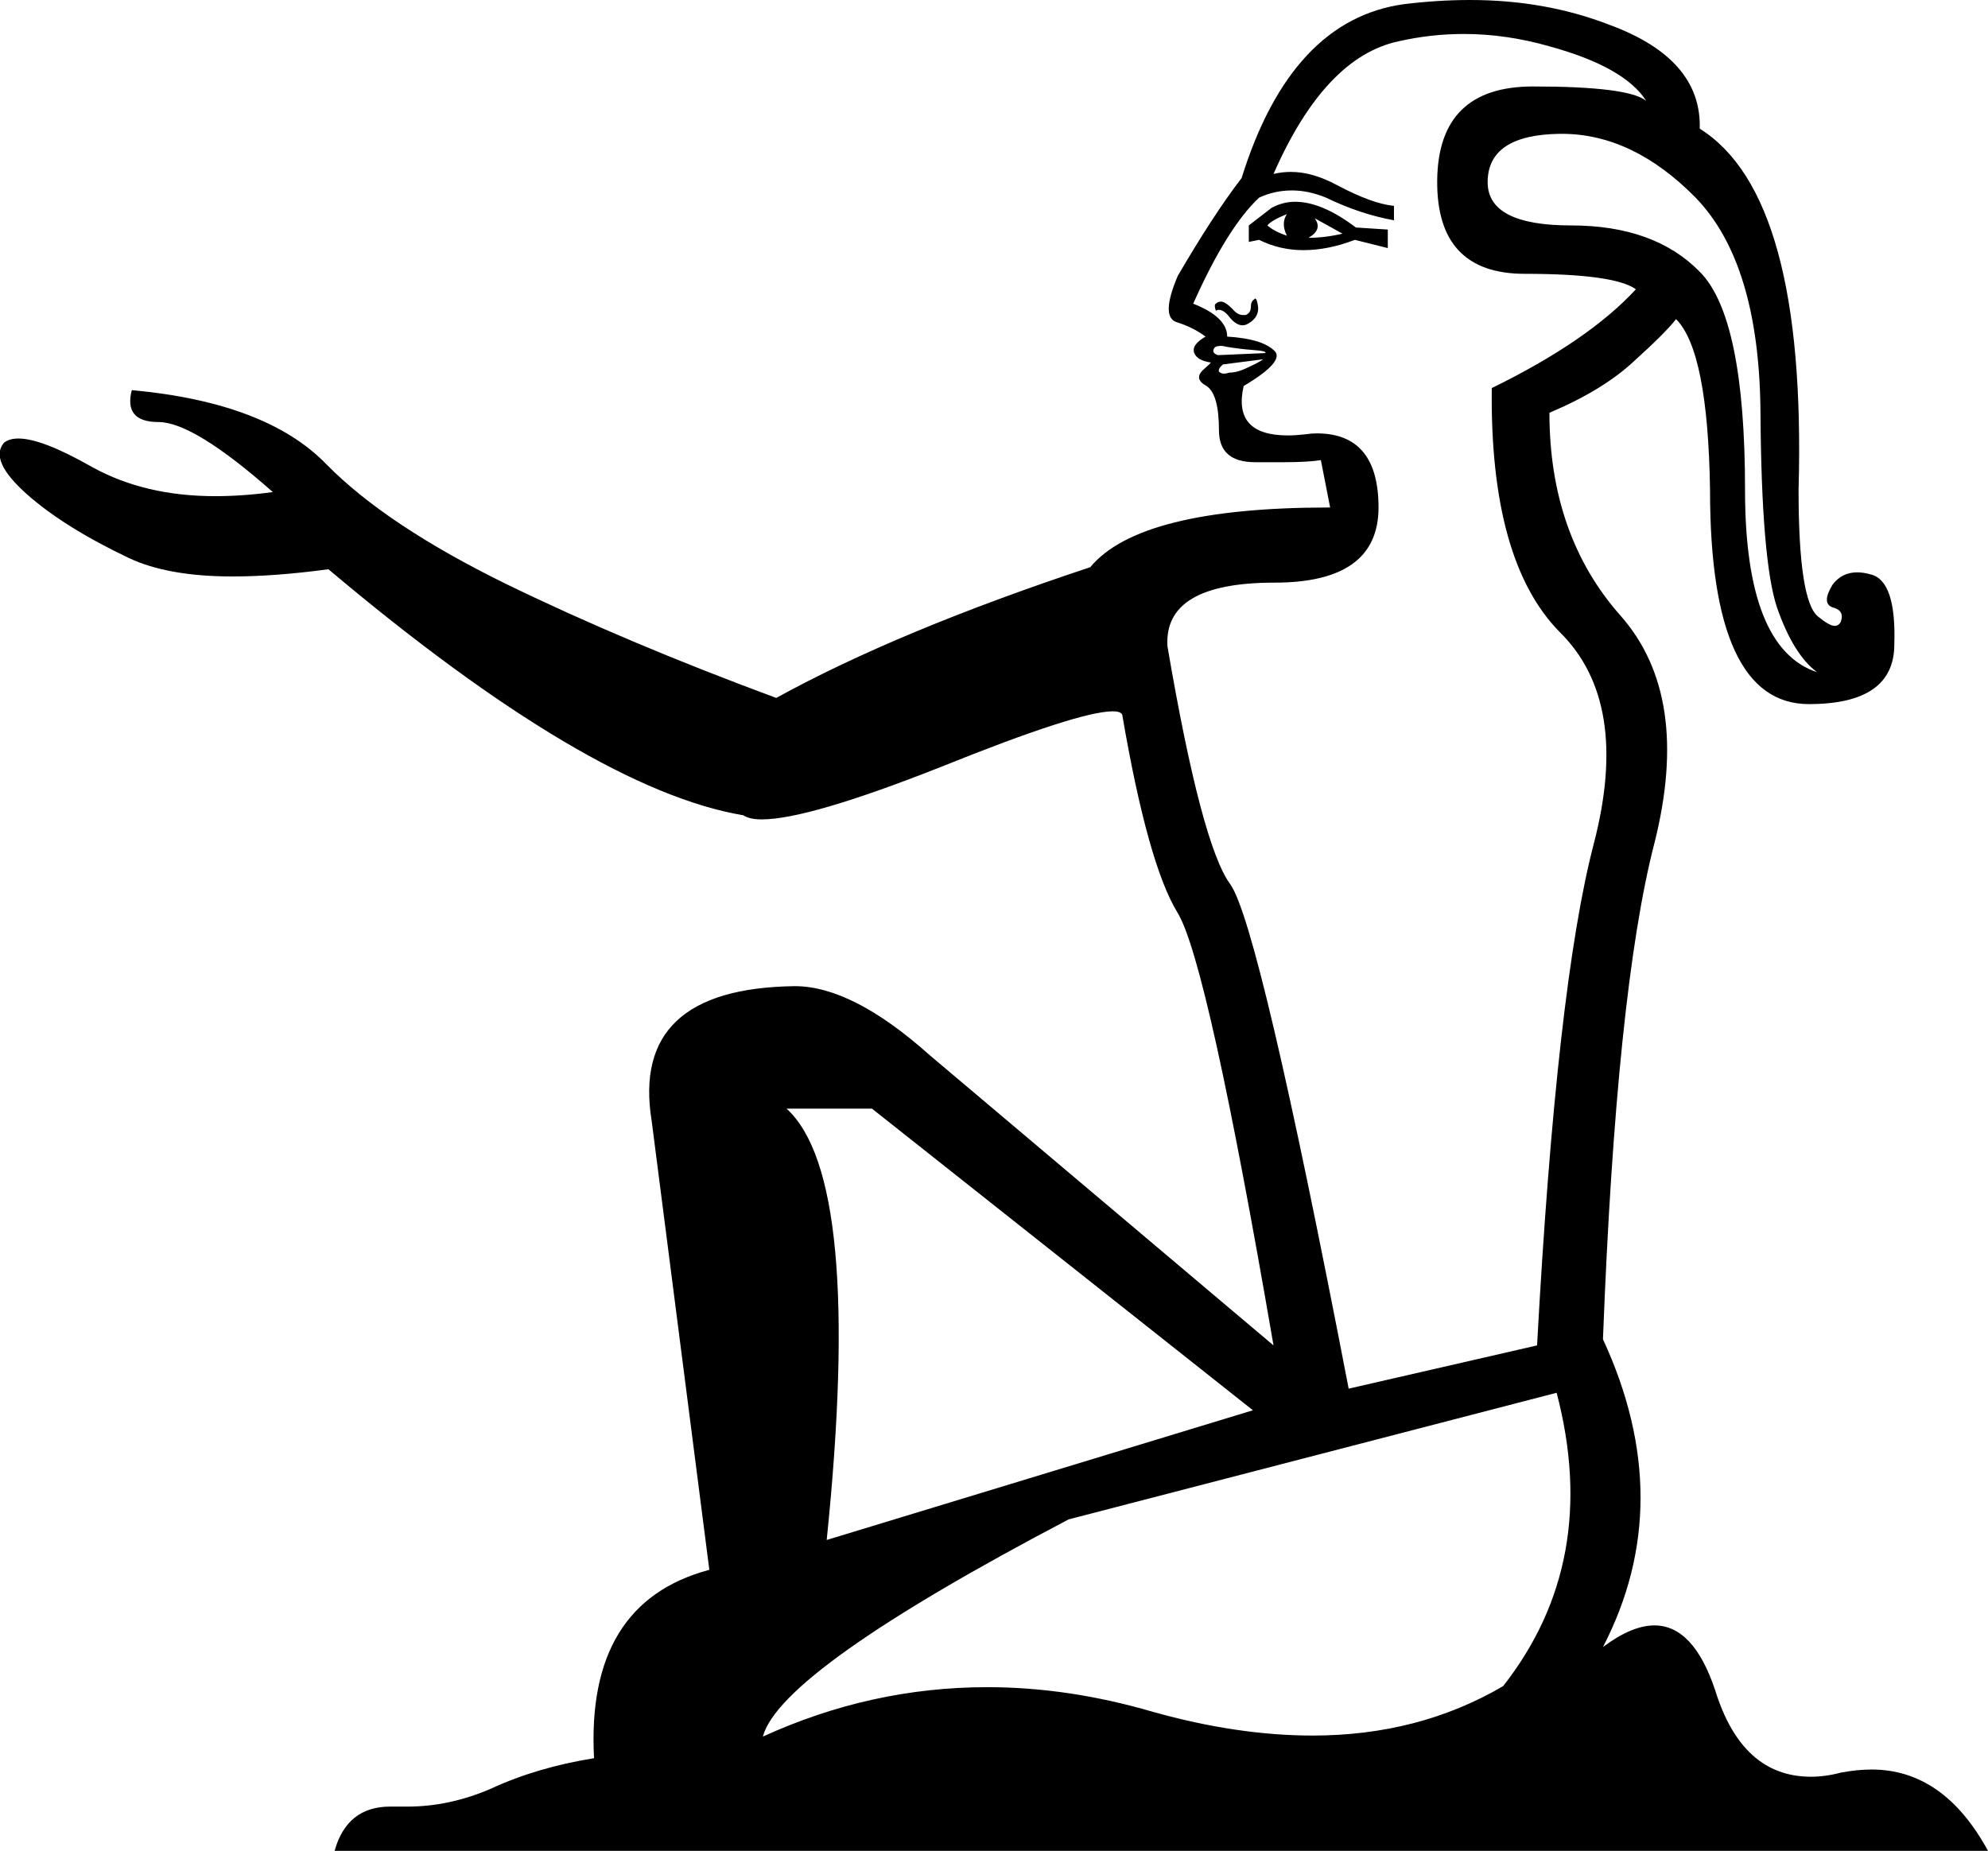 <?xml version='1.0' encoding ='UTF-8' standalone='yes'?>
<svg width='19.31' height='17.98' xmlns='http://www.w3.org/2000/svg' xmlns:xlink='http://www.w3.org/1999/xlink' >
<path style='fill:black; stroke:none' d=' M 12.5 2.08  Q 12.44 2.17 12.5 2.29  Q 12.38 2.25 12.31 2.19  Q 12.35 2.14 12.5 2.08  Z  M 12.77 2.12  L 13.04 2.27  Q 12.87 2.31 12.71 2.31  Q 12.85 2.23 12.77 2.12  Z  M 12.58 1.96  Q 12.46 1.96 12.35 2.02  L 12.13 2.19  L 12.13 2.35  L 12.23 2.33  Q 12.43 2.43 12.66 2.43  Q 12.9 2.43 13.16 2.33  L 13.48 2.41  L 13.48 2.23  L 13.17 2.21  Q 12.84 1.96 12.58 1.96  Z  M 12.19 2.9  Q 12.19 2.9 12.18 2.91  Q 12.15 2.93 12.15 2.98  Q 12.15 3.04 12.1 3.06  Q 12.08 3.06 12.07 3.06  Q 12.02 3.06 11.97 3  Q 11.9 2.93 11.86 2.93  Q 11.83 2.93 11.81 2.95  Q 11.79 2.96 11.81 3.02  Q 11.82 3.01 11.84 3.01  Q 11.89 3.01 11.95 3.09  Q 12.01 3.16 12.07 3.16  Q 12.1 3.16 12.13 3.14  Q 12.23 3.08 12.22 2.98  Q 12.21 2.9 12.19 2.9  Z  M 11.86 3.36  Q 11.88 3.36 11.92 3.37  Q 12.04 3.39 12.17 3.4  Q 12.31 3.41 12.29 3.43  L 11.83 3.45  Q 11.77 3.43 11.79 3.39  Q 11.8 3.36 11.86 3.36  Z  M 12.27 3.49  Q 12.23 3.52 12.12 3.57  Q 12.02 3.62 11.94 3.62  Q 11.91 3.63 11.89 3.63  Q 11.86 3.63 11.84 3.61  Q 11.83 3.58 11.88 3.54  L 12.27 3.49  Z  M 15.17 1.3  Q 15.86 1.3 16.47 1.92  Q 17.09 2.56 17.1 4.01  Q 17.11 5.45 17.26 5.9  Q 17.42 6.36 17.65 6.53  Q 16.95 6.3 16.95 4.76  Q 16.95 3.08 16.51 2.64  Q 16.07 2.19 15.26 2.19  Q 14.45 2.19 14.45 1.77  Q 14.45 1.31 15.15 1.3  Q 15.16 1.3 15.17 1.3  Z  M 14.22 0.33  Q 14.63 0.33 15.05 0.45  Q 15.78 0.65 15.99 0.98  Q 15.82 0.84 14.89 0.84  Q 13.97 0.84 13.96 1.75  Q 13.95 2.66 14.81 2.66  Q 15.68 2.66 15.89 2.81  Q 15.43 3.31 14.49 3.77  Q 14.47 5.45 15.15 6.14  Q 15.84 6.82 15.48 8.2  Q 15.12 9.58 14.93 13.07  L 13.1 13.49  Q 12.23 8.98 11.95 8.59  Q 11.67 8.21 11.34 6.28  Q 11.3 5.66 12.38 5.66  Q 13.39 5.66 13.39 4.93  Q 13.39 4.21 12.79 4.21  Q 12.74 4.21 12.67 4.22  Q 12.58 4.23 12.51 4.23  Q 11.97 4.23 12.08 3.75  Q 12.5 3.5 12.37 3.4  Q 12.25 3.29 11.92 3.27  Q 11.92 3.08 11.59 2.95  Q 11.92 2.21 12.23 1.92  Q 12.38 1.85 12.55 1.85  Q 12.71 1.85 12.88 1.92  Q 13.21 2.08 13.54 2.14  L 13.54 2  Q 13.33 1.98 12.99 1.8  Q 12.75 1.67 12.54 1.67  Q 12.45 1.67 12.37 1.69  Q 12.87 0.55 13.59 0.4  Q 13.9 0.33 14.22 0.33  Z  M 8.47 10.77  L 12.17 13.7  L 8.03 14.96  Q 8.39 11.45 7.64 10.77  Z  M 15.12 13.53  Q 15.55 15.17 14.6 16.38  Q 13.78 16.86 12.75 16.86  Q 12.02 16.86 11.2 16.63  Q 10.38 16.39 9.59 16.39  Q 8.46 16.39 7.41 16.87  Q 7.58 16.23 10.38 14.76  L 15.12 13.53  Z  M 14.28 0  Q 13.97 0 13.64 0.04  Q 12.54 0.19 12.06 1.73  Q 11.79 2.08 11.44 2.68  Q 11.27 3.08 11.43 3.13  Q 11.59 3.18 11.71 3.27  Q 11.57 3.35 11.6 3.43  Q 11.63 3.5 11.75 3.52  Q 11.76 3.52 11.76 3.52  Q 11.77 3.52 11.69 3.59  Q 11.59 3.68 11.72 3.75  Q 11.84 3.83 11.84 4.18  Q 11.84 4.49 12.19 4.49  Q 12.21 4.49 12.23 4.49  Q 12.37 4.49 12.48 4.49  Q 12.7 4.49 12.83 4.47  L 12.92 4.93  L 12.91 4.93  Q 11.07 4.93 10.59 5.51  Q 8.72 6.13 7.54 6.78  Q 6.08 6.24 4.91 5.67  Q 3.75 5.1 3.17 4.51  Q 2.59 3.91 1.28 3.79  L 1.28 3.79  Q 1.2 4.1 1.54 4.1  Q 1.88 4.1 2.65 4.78  Q 2.36 4.82 2.09 4.82  Q 1.41 4.82 0.9 4.54  Q 0.41 4.26 0.18 4.26  Q 0.09 4.26 0.04 4.3  Q -0.11 4.47 0.26 4.8  Q 0.62 5.12 1.25 5.42  Q 1.63 5.6 2.26 5.6  Q 2.67 5.6 3.19 5.53  Q 5.73 7.67 7.22 7.92  Q 7.28 7.96 7.4 7.96  Q 7.85 7.96 9.14 7.45  Q 10.48 6.91 10.81 6.91  Q 10.88 6.91 10.9 6.94  Q 11.15 8.4 11.44 8.87  Q 11.73 9.35 12.37 13.07  L 9.03 10.25  Q 8.28 9.58 7.72 9.58  Q 6.12 9.6 6.33 10.89  L 6.89 15.25  Q 5.69 15.57 5.77 17.08  Q 5.21 17.17 4.76 17.38  Q 4.36 17.55 3.96 17.55  Q 3.9 17.55 3.84 17.55  Q 3.82 17.55 3.79 17.55  Q 3.37 17.55 3.25 17.98  L 19.31 17.98  Q 18.88 17.19 18.18 17.19  Q 18.04 17.19 17.88 17.22  Q 17.73 17.26 17.59 17.26  Q 16.92 17.26 16.66 16.42  Q 16.45 15.79 16.07 15.79  Q 15.85 15.79 15.57 16  Q 16.3 14.59 15.57 13.01  Q 15.7 9.62 16.07 8.19  Q 16.43 6.76 15.74 5.98  Q 15.05 5.2 15.05 4.01  Q 15.57 3.79 15.87 3.51  Q 16.18 3.23 16.28 3.1  Q 16.59 3.41 16.61 4.76  Q 16.61 6.84 17.57 6.84  Q 18.4 6.84 18.4 6.26  Q 18.42 5.64 18.17 5.58  Q 18.1 5.56 18.04 5.56  Q 17.89 5.56 17.8 5.68  Q 17.69 5.86 17.8 5.9  Q 17.92 5.93 17.88 6.04  Q 17.86 6.08 17.82 6.08  Q 17.77 6.08 17.66 5.99  Q 17.47 5.84 17.47 4.76  Q 17.55 1.9 16.51 1.25  Q 16.53 0.57 15.63 0.24  Q 15.01 0 14.28 0  Z '/></svg>
